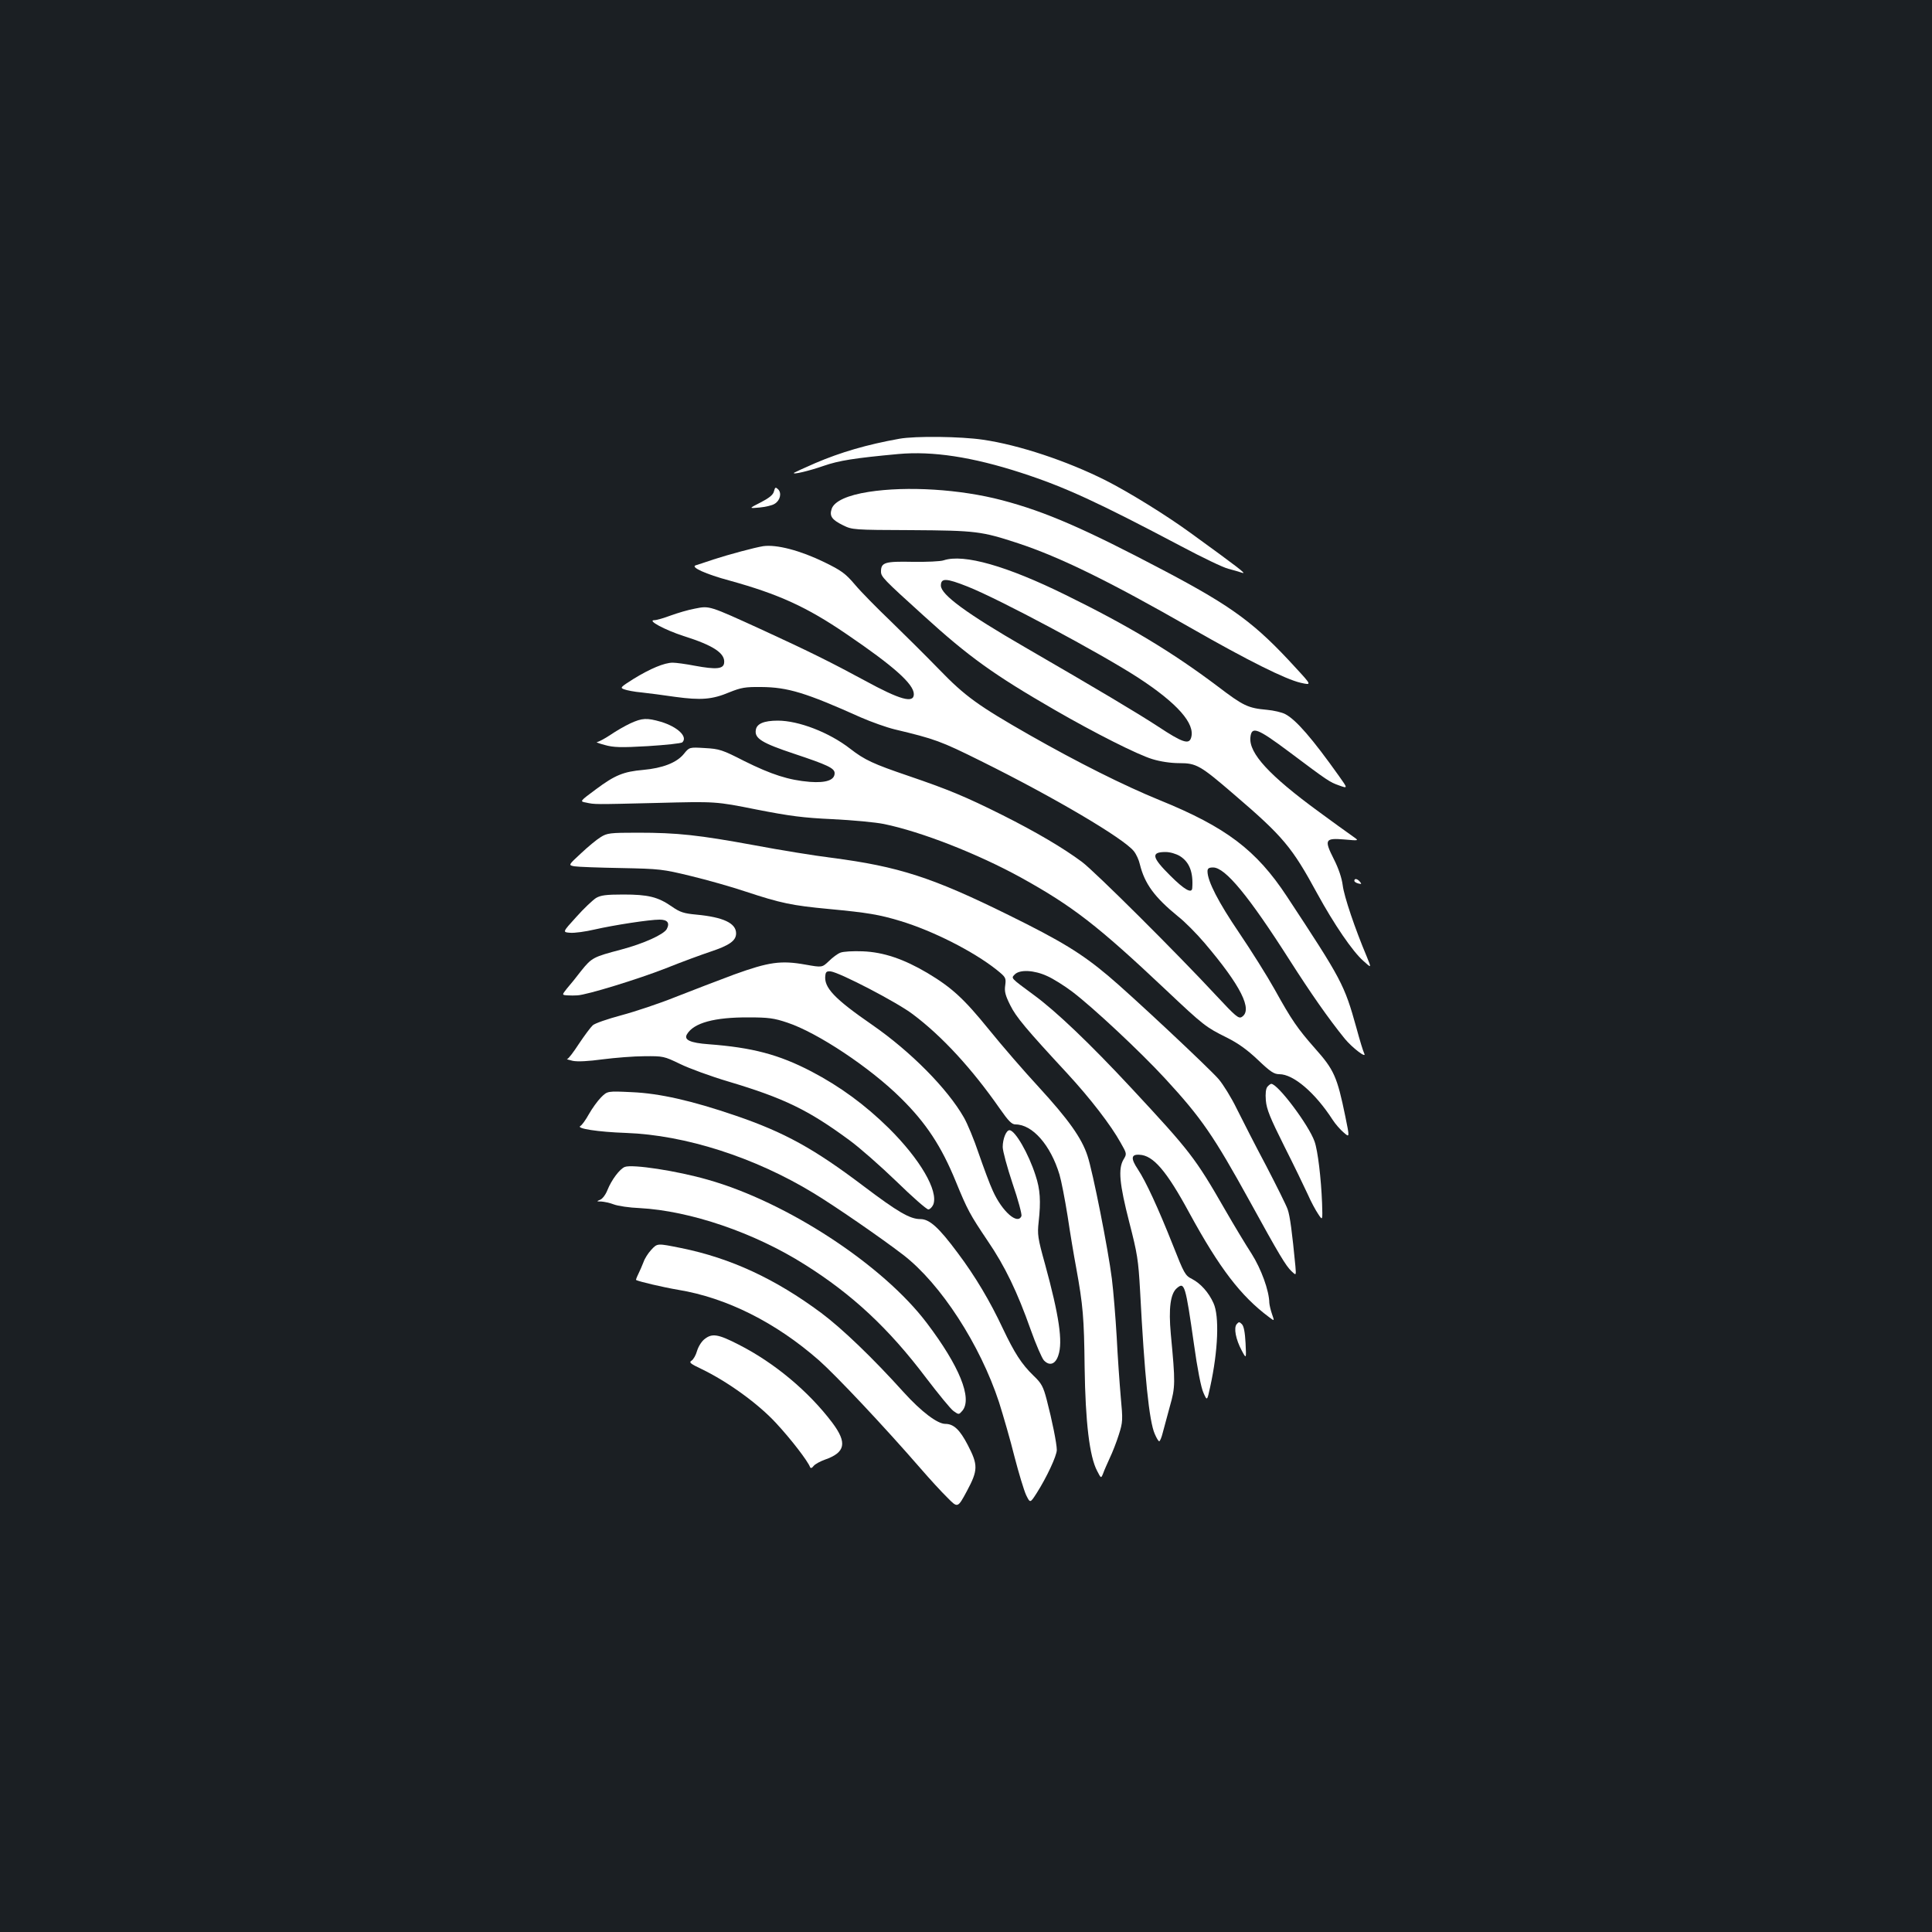<?xml version="1.0" standalone="no"?>
<!DOCTYPE svg PUBLIC "-//W3C//DTD SVG 20010904//EN"
 "http://www.w3.org/TR/2001/REC-SVG-20010904/DTD/svg10.dtd">
<svg version="1.0" xmlns="http://www.w3.org/2000/svg"
 width="1000pt" height="1000pt" viewBox="0 0 1000 1000"
 preserveAspectRatio="xMidYMid meet">
<rect width="100%" height="100%" fill="#1b1f23"/>
<g transform="translate(0,1000) scale(0.1,-0.1)"
fill="#ffffff" stroke="none">
<path d="M4655 7729 c-168 -30 -304 -70 -435 -126 -58 -25 -107 -48 -110 -50
-12 -12 80 10 154 36 78 27 158 40 386 61 177 16 382 -15 635 -97 228 -74 396
-152 828 -380 109 -58 219 -111 245 -117 26 -7 58 -16 72 -21 24 -7 -16 24
-267 206 -126 92 -322 213 -441 273 -199 100 -448 183 -634 210 -114 17 -350
20 -433 5z"/>
<path d="M4006 7457 c-4 -18 -24 -34 -68 -57 -63 -32 -63 -32 -7 -27 31 3 66
11 78 19 29 17 38 55 19 75 -14 13 -16 12 -22 -10z"/>
<path d="M4496 7454 c-109 -17 -177 -48 -191 -87 -13 -38 0 -57 59 -86 47 -23
52 -24 354 -25 335 -2 363 -6 552 -68 215 -71 469 -195 897 -440 292 -167 487
-264 565 -282 58 -13 58 -13 -25 77 -209 229 -325 315 -675 500 -417 220 -618
308 -846 368 -217 57 -491 74 -690 43z"/>
<path d="M3950 7173 c-44 -7 -178 -43 -258 -69 -42 -14 -83 -28 -91 -30 -29
-9 52 -46 175 -79 253 -70 399 -136 604 -276 246 -167 350 -260 350 -312 0
-49 -70 -30 -255 71 -172 93 -284 149 -530 262 -276 126 -272 125 -347 110
-35 -6 -91 -23 -127 -36 -35 -13 -72 -24 -84 -24 -40 0 53 -50 151 -82 156
-49 217 -90 210 -140 -4 -31 -42 -34 -151 -14 -46 9 -98 16 -115 16 -43 0
-117 -31 -203 -84 -68 -43 -71 -46 -48 -54 13 -5 53 -13 89 -16 36 -4 115 -14
175 -23 133 -18 191 -14 281 24 60 24 81 28 164 27 137 -1 230 -29 515 -157
55 -24 134 -52 175 -62 209 -50 238 -60 449 -165 379 -188 738 -400 790 -466
12 -15 26 -45 31 -68 25 -101 76 -170 197 -269 36 -28 97 -90 137 -137 189
-222 252 -348 193 -384 -16 -10 -33 5 -130 109 -204 220 -631 645 -697 694
-97 72 -234 153 -411 242 -194 97 -282 133 -487 203 -182 62 -226 82 -302 141
-108 84 -266 145 -374 145 -72 0 -110 -16 -114 -49 -7 -43 32 -67 197 -122
174 -58 211 -75 211 -101 0 -36 -44 -51 -128 -45 -110 9 -199 38 -340 108
-113 58 -129 63 -203 67 -81 5 -81 5 -110 -31 -37 -45 -110 -73 -210 -82 -102
-9 -146 -27 -244 -100 -85 -63 -85 -63 -52 -69 47 -10 36 -10 367 -2 305 8
305 8 515 -34 174 -34 242 -43 395 -50 102 -5 221 -16 265 -25 195 -40 487
-155 709 -277 269 -149 398 -249 752 -583 194 -183 206 -192 313 -245 60 -30
106 -63 162 -116 64 -61 83 -74 111 -74 73 0 185 -96 275 -235 14 -22 40 -52
58 -67 31 -27 31 -27 8 85 -42 204 -58 240 -157 351 -90 102 -121 147 -208
304 -39 70 -122 202 -185 295 -106 156 -163 266 -163 317 0 15 7 20 29 20 63
0 184 -147 397 -481 108 -169 199 -300 285 -406 38 -46 116 -106 100 -75 -5 9
-23 68 -40 131 -63 226 -75 248 -360 681 -158 240 -315 359 -660 499 -186 76
-421 194 -671 336 -266 152 -334 200 -471 342 -68 70 -181 182 -249 248 -69
66 -152 150 -184 188 -50 59 -71 74 -159 117 -125 61 -248 93 -317 83z m2157
-1604 c50 -31 70 -85 64 -166 -2 -30 -41 -8 -113 64 -97 96 -102 123 -25 123
23 0 54 -9 74 -21z"/>
<path d="M4885 7100 c-16 -6 -89 -9 -161 -8 -143 3 -164 -3 -164 -50 0 -27 11
-39 221 -229 233 -212 362 -305 679 -488 208 -120 428 -231 504 -254 42 -13
96 -21 140 -21 88 0 108 -11 281 -160 257 -220 302 -274 433 -515 87 -159 183
-300 239 -349 42 -38 42 -38 18 21 -62 147 -118 313 -125 370 -5 39 -22 89
-46 136 -51 101 -46 110 53 102 78 -7 78 -7 48 14 -16 11 -53 38 -81 58 -29
21 -74 54 -100 73 -254 186 -360 301 -352 383 6 60 35 49 201 -75 200 -150
209 -156 257 -173 47 -17 47 -17 0 49 -138 194 -222 291 -278 320 -17 9 -60
19 -94 22 -99 9 -122 20 -256 122 -235 177 -461 313 -785 472 -306 151 -528
214 -632 180z m123 -136 c162 -64 686 -344 882 -471 204 -133 298 -239 275
-312 -11 -36 -46 -24 -170 58 -112 73 -305 188 -690 411 -301 174 -435 272
-435 319 0 40 27 39 138 -5z"/>
<path d="M3263 6256 c-28 -13 -75 -40 -104 -60 -30 -20 -61 -36 -69 -37 -8 0
10 -7 40 -15 46 -13 84 -14 223 -6 93 6 173 14 179 20 29 29 -25 80 -111 106
-73 21 -97 20 -158 -8z"/>
<path d="M3109 5667 c-20 -12 -66 -50 -102 -84 -66 -61 -66 -61 -34 -67 18 -3
127 -7 242 -9 201 -4 216 -6 360 -41 83 -20 211 -56 285 -81 182 -60 239 -72
431 -90 201 -19 260 -29 369 -62 166 -50 377 -156 499 -253 47 -38 49 -41 44
-80 -5 -32 1 -53 26 -103 30 -61 82 -123 295 -353 120 -130 226 -268 276 -358
33 -58 33 -58 15 -88 -28 -48 -21 -125 30 -324 42 -163 47 -195 56 -354 23
-442 47 -677 76 -742 9 -21 19 -38 23 -38 4 0 12 19 18 43 6 23 23 85 37 137
29 102 29 122 5 376 -12 132 -2 209 32 237 39 33 44 17 88 -291 17 -124 37
-226 49 -251 19 -43 19 -43 35 31 41 187 48 366 17 433 -25 56 -67 102 -111
125 -36 18 -41 28 -99 175 -77 194 -141 332 -181 392 -38 57 -36 79 8 76 71
-3 140 -83 259 -303 155 -284 265 -428 411 -537 29 -22 29 -22 16 15 -7 20
-13 46 -14 58 -1 64 -42 176 -92 255 -30 46 -92 149 -138 229 -154 268 -180
301 -484 628 -214 230 -390 398 -505 482 -122 90 -118 86 -99 106 26 27 101
23 168 -8 30 -13 89 -50 130 -81 107 -81 354 -312 481 -450 187 -203 250 -294
439 -637 150 -273 186 -333 215 -360 24 -23 24 -23 20 26 -17 176 -28 260 -40
294 -7 21 -58 123 -112 227 -55 103 -122 235 -151 293 -28 58 -71 127 -94 154
-49 57 -457 439 -573 536 -137 115 -241 179 -515 314 -393 194 -568 251 -915
296 -88 11 -268 40 -400 65 -289 53 -398 65 -604 65 -144 0 -159 -2 -192 -23z"/>
<path d="M7010 5441 c0 -5 9 -11 21 -14 16 -4 18 -3 8 9 -13 16 -29 19 -29 5z"/>
<path d="M3085 5352 c-17 -11 -63 -54 -102 -98 -72 -79 -72 -79 -32 -82 23 -2
80 6 127 17 101 23 283 51 336 51 41 0 54 -17 37 -49 -16 -28 -119 -75 -236
-106 -144 -38 -152 -42 -206 -109 -26 -34 -60 -76 -75 -93 -26 -33 -26 -33 3
-35 15 -1 38 -1 51 0 49 2 315 84 458 140 82 33 186 71 231 86 99 33 133 57
133 95 0 53 -67 84 -206 97 -64 6 -84 12 -127 42 -72 50 -123 62 -251 62 -90
0 -117 -4 -141 -18z"/>
<path d="M4350 5069 c-14 -5 -41 -25 -60 -44 -35 -33 -35 -33 -120 -18 -128
23 -190 14 -370 -51 -85 -32 -222 -84 -305 -117 -82 -33 -208 -75 -279 -94
-71 -19 -138 -42 -148 -52 -11 -10 -43 -53 -71 -95 -28 -43 -55 -79 -61 -79
-6 -1 7 -5 29 -10 26 -5 81 -2 155 8 63 8 160 16 215 16 98 1 102 0 185 -40
47 -23 159 -64 250 -91 288 -86 414 -147 627 -304 51 -37 160 -133 243 -213
82 -80 156 -145 165 -145 8 0 20 12 26 26 26 71 -68 233 -230 394 -123 121
-252 216 -401 294 -169 88 -306 124 -532 141 -96 7 -130 23 -112 52 35 59 143
88 319 87 102 0 132 -4 200 -27 157 -52 430 -234 588 -391 131 -129 210 -250
284 -431 61 -149 74 -172 164 -306 91 -133 155 -267 224 -462 27 -76 58 -147
68 -158 29 -31 60 -21 75 26 24 70 4 205 -69 472 -38 136 -40 154 -33 218 12
108 8 169 -16 241 -36 113 -106 234 -135 234 -17 0 -35 -45 -35 -87 0 -20 23
-105 51 -189 29 -84 49 -160 46 -168 -19 -48 -100 23 -148 130 -16 34 -48 121
-73 193 -24 72 -59 156 -77 187 -85 149 -275 341 -474 479 -197 136 -252 194
-243 257 2 18 8 22 28 20 47 -6 344 -160 425 -222 152 -114 306 -282 449 -487
46 -66 63 -83 82 -83 88 0 182 -107 228 -260 9 -30 28 -127 42 -215 13 -88 33
-207 44 -265 36 -198 41 -260 44 -517 4 -283 25 -462 65 -537 20 -39 20 -39
31 -12 5 15 21 50 34 79 14 29 35 83 47 121 21 66 21 76 10 195 -6 69 -16 209
-21 311 -6 102 -17 237 -25 301 -19 152 -99 556 -126 636 -30 93 -100 190
-253 357 -75 81 -191 215 -258 298 -129 159 -191 216 -318 292 -122 72 -227
108 -335 112 -50 2 -101 -1 -115 -7z"/>
<path d="M6560 4375 c-8 -10 -11 -35 -8 -71 4 -46 22 -90 96 -238 50 -99 104
-211 121 -248 16 -37 41 -83 54 -102 23 -35 23 -35 20 57 -5 128 -22 272 -39
319 -30 85 -190 298 -224 298 -4 0 -13 -7 -20 -15z"/>
<path d="M3111 4320 c-18 -18 -46 -57 -63 -87 -16 -29 -36 -57 -44 -61 -24
-13 91 -31 236 -36 307 -11 666 -126 970 -311 114 -69 353 -234 466 -321 194
-150 397 -464 495 -762 22 -70 59 -197 80 -282 22 -85 49 -174 60 -198 21 -43
21 -43 55 10 51 80 104 193 104 223 0 33 -25 156 -52 259 -18 69 -27 86 -68
125 -63 61 -99 118 -159 244 -66 141 -143 271 -234 392 -98 132 -146 175 -193
175 -54 0 -116 36 -296 172 -254 192 -407 277 -662 364 -225 77 -393 115 -536
121 -126 6 -126 6 -159 -27z"/>
<path d="M3234 3960 c-26 -10 -69 -67 -90 -120 -9 -23 -26 -46 -38 -50 -19 -8
-19 -9 6 -9 15 -1 45 -7 65 -15 21 -8 81 -17 133 -19 262 -14 594 -127 855
-292 247 -155 436 -332 627 -585 65 -85 129 -164 144 -174 27 -19 27 -19 46 3
51 64 -16 230 -184 452 -227 301 -724 627 -1135 743 -160 46 -390 81 -429 66z"/>
<path d="M3370 3530 c-15 -16 -33 -44 -39 -62 -7 -18 -19 -46 -27 -62 -8 -16
-13 -30 -12 -31 13 -8 141 -38 218 -51 250 -41 506 -169 730 -366 89 -79 336
-341 526 -560 46 -53 108 -121 138 -150 53 -54 53 -54 100 33 59 110 59 136 5
240 -41 79 -73 109 -116 109 -41 0 -124 63 -214 162 -163 181 -321 332 -428
412 -238 177 -469 284 -725 336 -125 25 -123 26 -156 -10z"/>
<path d="M6401 3146 c-16 -19 -5 -78 26 -136 24 -45 24 -45 20 38 -3 56 -9 88
-19 98 -13 13 -16 13 -27 0z"/>
<path d="M3647 3069 c-15 -11 -32 -38 -39 -61 -6 -22 -19 -45 -29 -51 -14 -9
-5 -16 52 -43 135 -65 294 -180 386 -280 78 -84 164 -196 176 -228 3 -7 10 -5
18 6 8 10 34 24 59 33 106 37 116 87 38 191 -123 163 -301 311 -484 404 -107
55 -138 60 -177 29z"/>
</g>
</svg>
